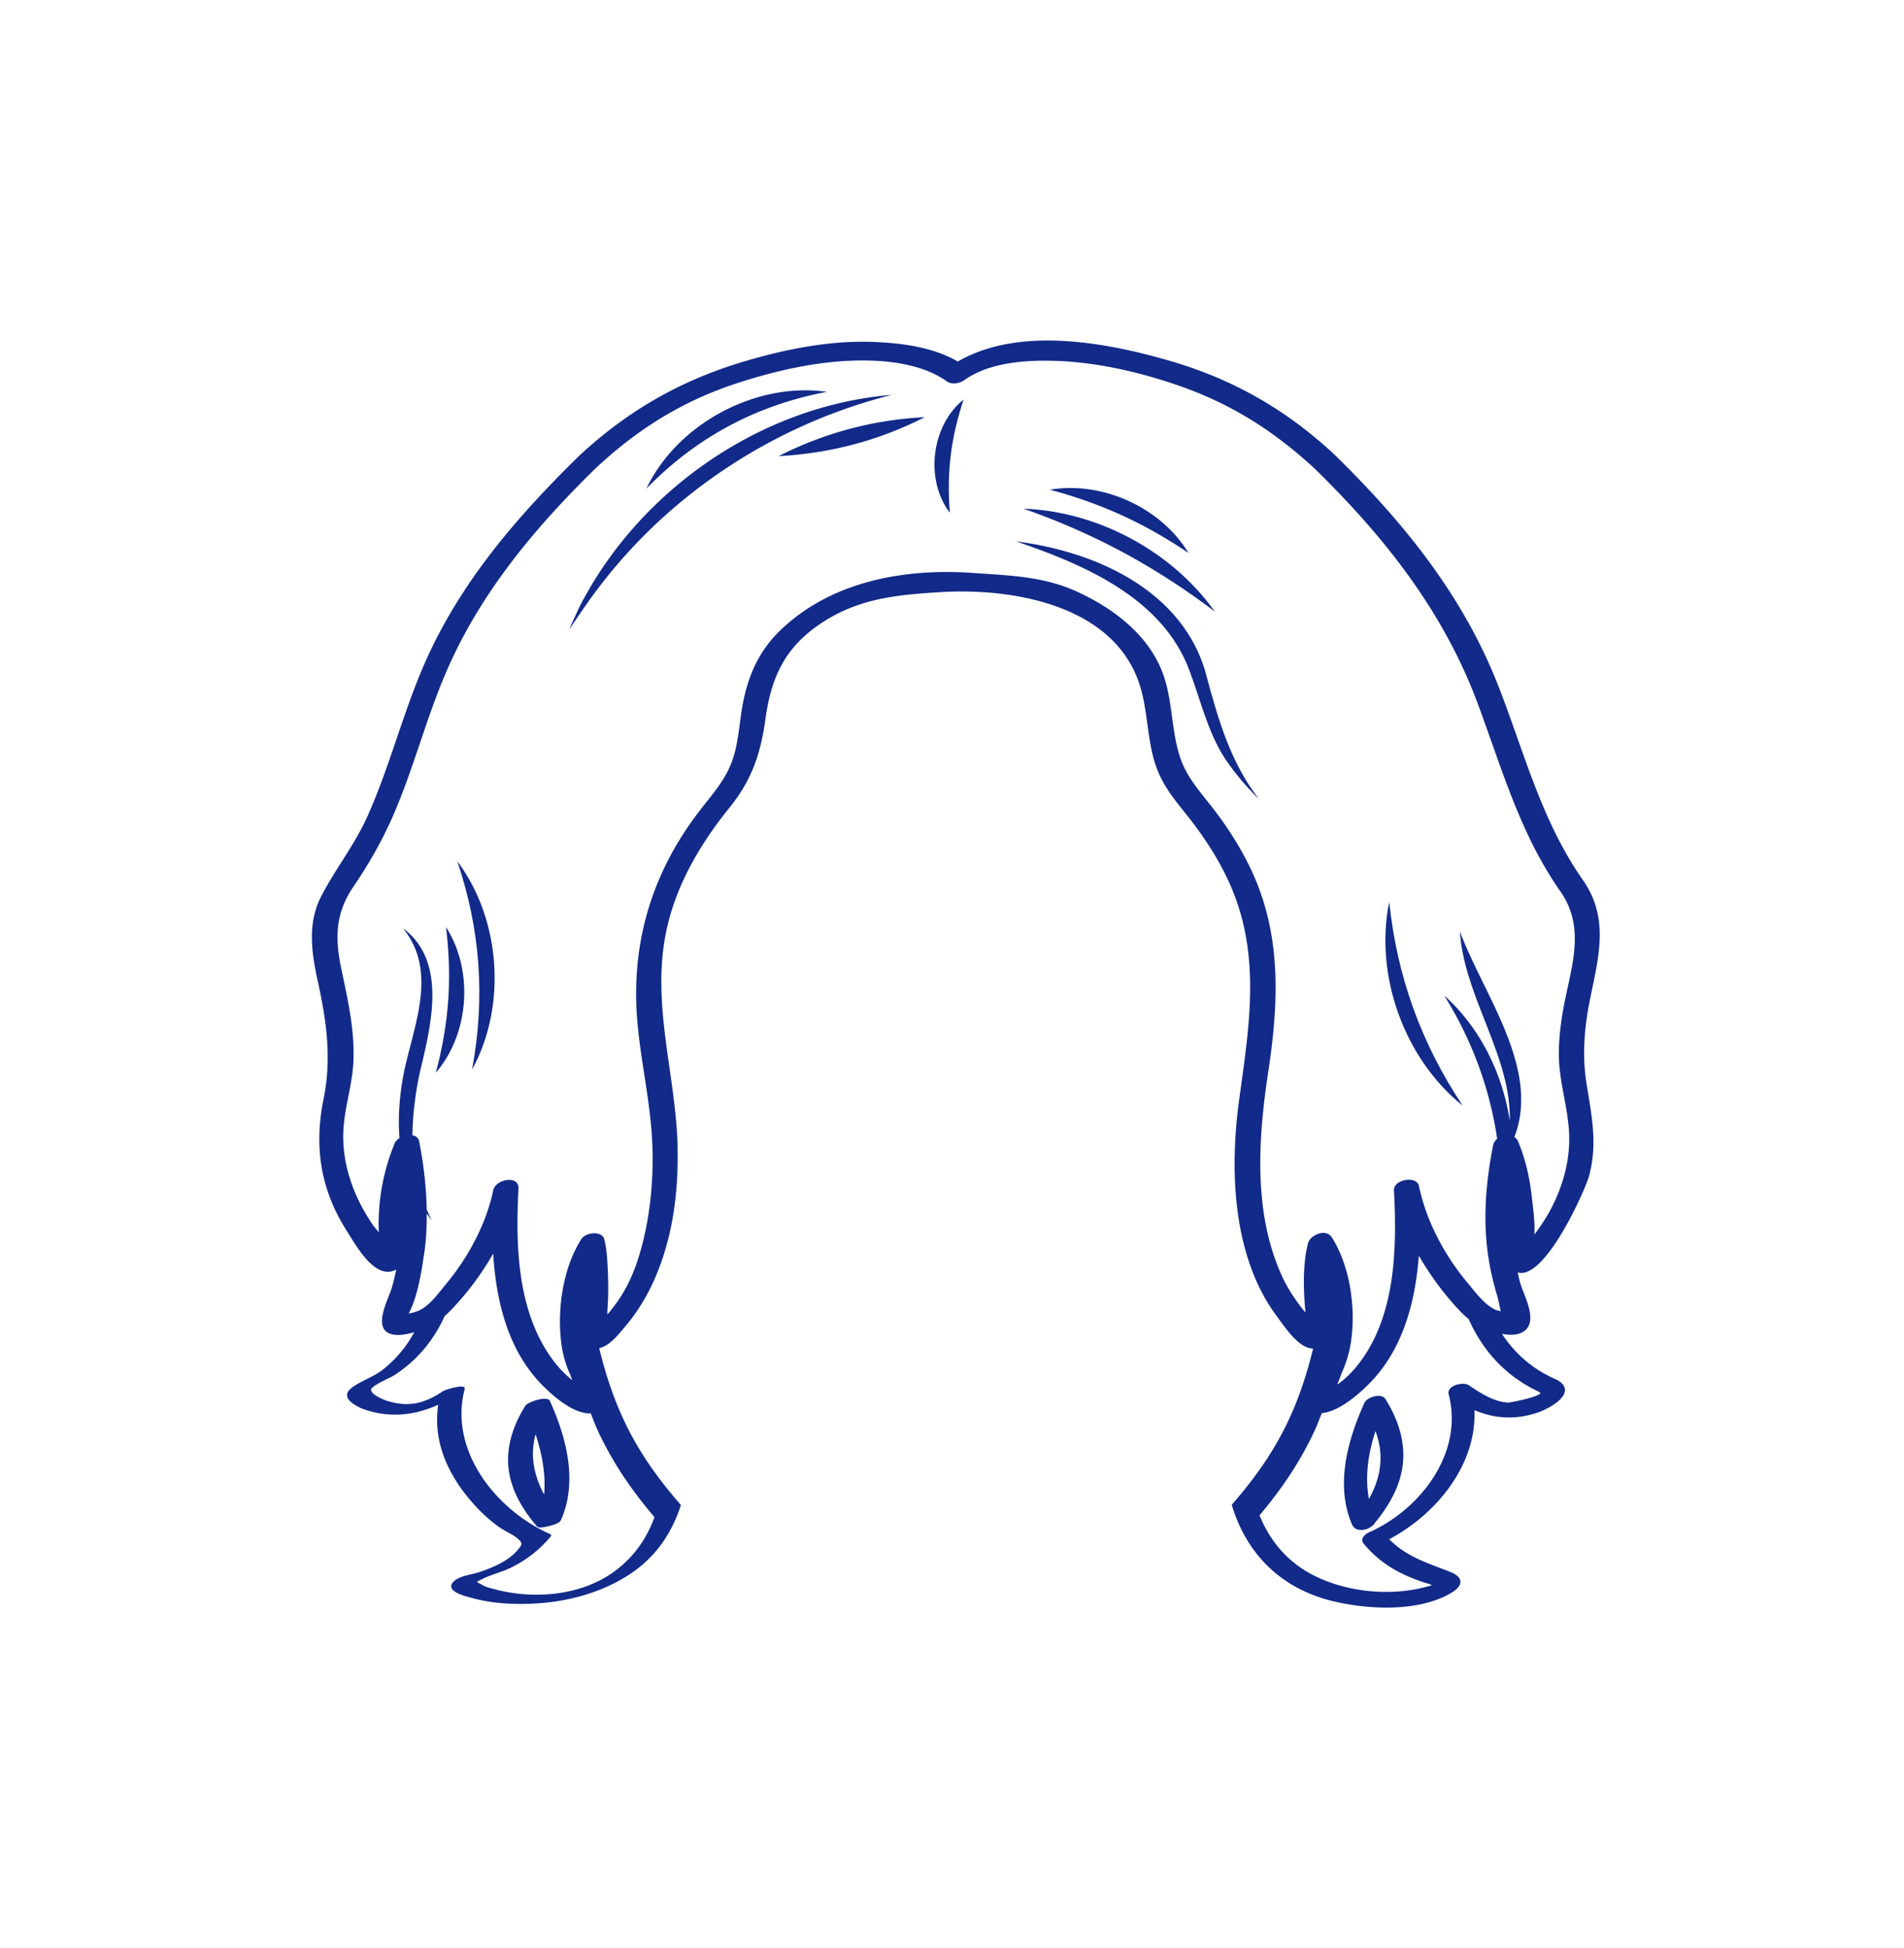 <svg xmlns="http://www.w3.org/2000/svg" xml:space="preserve" viewBox="0 0 215 220"><path d="M154.069 158.432c-1.912 4.217-3.333 9.37-1.355 13.826.029.065.082.1.122.152.033.051.065.101.116.144.042.034.09.055.138.081.051.028.087.066.148.086.024.008.053.005.078.012.057.015.115.019.175.026.095.013.186.026.287.021l.025-.003c.137-.009.273-.03.398-.064a2 2 0 0 0 .156-.052l.021-.008q.225-.082.411-.212c.191-.122.365-.276.453-.45 1.729-2.08 3.114-4.556 3.214-7.315.088-2.413-.747-4.652-2.008-6.676-.456-.732-2.079-.229-2.379.432m.511 10.846c-.478-2.536-.075-5.181.744-7.673.377 1.062.603 2.171.562 3.305-.057 1.575-.552 3.034-1.306 4.368m-92.505-11.114c-.024-.054-.087-.081-.142-.113-.309-.181-1.025-.061-1.652.162a3.5 3.5 0 0 0-.749.354.7.7 0 0 0-.221.214l-.016.015c-1.192 1.913-1.999 4.091-1.916 6.373.1 2.758 1.506 5.169 3.261 7.217.223.261 1.185-.004 1.429-.069.36-.096 1.103-.273 1.272-.654 1.936-4.361.613-9.348-1.263-13.487zm-.633 10.617c-.723-1.346-1.204-2.81-1.261-4.364-.031-.84.098-1.654.294-2.451.731 2.208 1.172 4.544.967 6.815" style="fill:#122a89"/><path d="M179.526 112.948c.954-4.759 2.243-9.122-.716-13.469-4.771-6.761-6.673-14.513-9.651-22.099-4.027-10.261-10.774-18.527-18.599-26.168l-.008-.004c-5.491-5.069-11.464-8.45-18.658-10.517-7.127-2.048-16.856-3.847-23.741.136-2.813-1.626-6.215-2.067-9.41-2.206-4.945-.215-10.047.803-14.773 2.216-7.099 2.122-12.999 5.495-18.439 10.515l-.011.007c-6.765 6.605-12.962 13.71-17.014 22.332-2.814 5.99-4.314 12.473-7.017 18.503-1.445 3.223-3.62 5.928-5.221 9.033-1.603 3.108-1.07 6.465-.353 9.733.972 4.435 1.543 8.63.623 13.145-1.098 5.394-.349 10.25 2.64 14.936.877 1.374 2.457 4.239 4.294 4.553.486.083.908-.029 1.274-.228a27 27 0 0 1-.503 2.06c-.36 1.249-2.144 4.41-.251 5.171.754.303 1.825.133 2.792-.153a15 15 0 0 1-1.163 1.801 13.5 13.5 0 0 1-2.435 2.461c-1.045.808-2.305 1.189-3.361 1.934-1.486 1.048-.054 1.966 1.169 2.479.034.014.084.011.124.02.02.011.015.028.043.038 2.959.993 5.713.639 8.321-.535-.628 4.242 1.17 8.091 4.082 11.295.902.992 1.862 1.879 2.972 2.633.557.378 1.233.65 1.76 1.058.815.631.717.794.032 1.558-1.038 1.157-2.79 1.882-4.219 2.36-.815.273-2.216.397-2.87 1.046-1.143 1.135 1.407 1.691 2.27 1.923 2.259.606 4.722.697 7.046.563 3.83-.22 7.869-1.376 11.018-3.617a13.6 13.6 0 0 0 3.915-4.318 15.5 15.5 0 0 0 1.398-3.186 53 53 0 0 1-2.077-2.516c-3.348-4.325-5.606-8.812-7.143-15.192 1.217-.285 2.151-1.535 2.904-2.415 2.18-2.55 3.624-5.554 4.564-8.739 1.019-3.457 1.417-7.126 1.382-10.72-.005-.563-.001-1.129-.026-1.686-.354-7.767-2.828-15.294-1.339-23.103.693-3.634 2.185-6.982 4.13-10.073a43 43 0 0 1 3.063-4.265c2.523-3.1 3.552-6.12 4.09-10.045.62-4.531 2.087-7.902 5.967-10.602 4.334-3.015 8.759-3.422 13.822-3.733 7.793-.478 19.199 1.285 22.34 10.089 1.144 3.206.876 6.725 2.098 9.912.776 2.023 2.051 3.534 3.385 5.212a42 42 0 0 1 2.699 3.786 31 31 0 0 1 2.182 4.086c3.508 8.004 2.128 15.977.992 24.296a54 54 0 0 0-.498 6.307c-.075 4.007.35 8.134 1.595 11.887.721 2.174 1.71 4.226 3.053 6.049.869 1.18 2.144 3.147 3.555 3.677.216.081.435.115.651.127-1.532 6.334-3.777 10.801-7.099 15.102a52 52 0 0 1-2.086 2.532 17 17 0 0 0 1.329 3.264c2.015 3.763 5.434 6.557 10.31 7.679 3.952.909 9.522 1.171 13.156-.996 1.404-.837 1.378-1.771-.132-2.365-2.598-1.023-4.941-1.7-6.883-3.688 5.362-2.837 9.895-8.443 9.623-14.574 2.216.931 4.502 1.136 7.076.293 1.432-.469 4.71-2.281 2.274-3.704-.043-.025-.103-.029-.152-.046-.036-.019-.048-.044-.09-.062-2.64-1.166-4.59-2.951-6.005-5.104.815.157 1.652.179 2.295-.166 1.99-1.067.166-4.146-.251-5.65-.102-.368-.177-.736-.263-1.104 3.115.887 7.658-9.4 8.064-10.917.998-3.732.256-6.881-.313-10.581-.479-3.103-.215-6.201.398-9.261M69.283 164.942a42 42 0 0 0 1.963 3.004q.525.733 1.085 1.456c.5.646 1.029 1.287 1.572 1.929-.81 2.236-2.134 4.266-4.225 5.904-3.789 2.967-9.316 3.459-13.858 2.228-.441-.119-.944-.218-1.335-.457-.752-.46-.889-.249.039-.714 1.018-.511 2.185-.762 3.218-1.28 1.748-.876 3.236-2.023 4.473-3.536q.072-.132-.057-.212c-6.122-2.705-11.504-9.421-9.688-16.395.18-.69-2.207.08-2.445.24-2.166 1.452-3.994 1.847-6.464 1.042-.466-.192-1.646-.664-1.658-1.202-.01-.453 2.157-1.352 2.51-1.575a15.1 15.1 0 0 0 3.647-3.237 16.2 16.2 0 0 0 2.149-3.509c.692-.609 1.311-1.306 1.927-2.02a32 32 0 0 0 3.552-5.036c.349 5.552 1.744 11.114 5.712 15.02 1.219 1.2 3.296 2.983 5.134 3.022.061.001.108-.011.165-.012.289.718.564 1.456.884 2.134a38 38 0 0 0 1.7 3.206m104.547-7.74c.013.009.014.019.028.027.624.365-3.252 1.179-3.562 1.164-1.637-.083-3.12-1.076-4.444-1.963-.634-.425-2.528.029-2.265 1.037 1.715 6.586-3.172 13.008-9.015 15.589-.407.18-1.019.737-.627 1.217a12.7 12.7 0 0 0 4.072 3.282c.888.455 1.819.833 2.768 1.143l.716.219c.067.051.12.072.18.108-.209.062-.422.118-.607.168-4.028 1.086-8.828.637-12.578-1.206-3.12-1.534-5.102-3.991-6.272-6.862a55 55 0 0 0 1.396-1.724 49 49 0 0 0 1.085-1.456c.7-.978 1.354-1.974 1.963-3.004a39 39 0 0 0 1.701-3.206c.321-.682.598-1.424.889-2.147 1.874-.186 3.949-1.949 5.182-3.159 3.896-3.825 5.361-9.203 5.777-14.625a33.5 33.5 0 0 0 3.869 5.403c.56.639 1.122 1.238 1.75 1.752 1.567 3.502 4.113 6.446 7.994 8.243m3.346-29.339c.157 2.989-.623 5.921-1.993 8.563-.547 1.056-1.213 2.042-1.92 2.997.078-1.422-.146-2.97-.291-4.249-.246-2.166-.703-4.268-1.552-6.28a1.1 1.1 0 0 0-.418-.484c2.991-7.715-3.509-16.11-6.148-23.214.475 7.359 5.812 14.087 5.629 21.372-.825-5.396-3.396-10.563-7.395-14.135 3.15 5.066 5.133 10.49 5.974 16.176a1.3 1.3 0 0 0-.465.751c-.816 4.15-1.167 8.353-.539 12.555.227 1.52.58 3.015 1.025 4.485.114.377.228 1.066.394 1.673-.278-.056-.514-.112-.631-.169-1.311-.646-2.252-1.984-3.169-3.082-2.565-3.072-4.631-6.945-5.448-10.879-.259-1.248-2.887-.725-2.824.466.343 6.492.209 14.112-3.909 19.511a12 12 0 0 1-2.189 2.233c-.095.073-.203.127-.3.198.255-.642.483-1.258.537-1.381.458-1.043.791-2.112.975-3.238.622-3.802-.022-8.707-2.136-12.002-.669-1.043-2.465-.262-2.701.724-.596 2.491-.501 5.189-.272 7.755-.066-.073-.135-.146-.194-.219-.969-1.208-1.832-2.505-2.473-3.918-3.234-7.125-2.68-15.45-1.542-22.968 1.222-8.069 1.557-15.841-2.155-23.366-1.095-2.22-2.433-4.307-3.936-6.273-1.505-1.969-3.105-3.619-3.884-6.029-1.021-3.154-.789-6.581-2.03-9.678-1.667-4.162-5.451-7.014-9.408-8.866-3.87-1.811-7.74-1.894-11.897-2.188-7.74-.546-16.035.913-21.82 6.522-2.71 2.627-3.877 5.816-4.393 9.483-.221 1.568-.371 3.163-.825 4.686-.749 2.514-2.355 4.21-3.916 6.248-5.397 7.048-7.744 15.029-6.956 23.844.369 4.125 1.278 8.185 1.595 12.315.361 4.704-.087 9.871-1.525 14.376-.518 1.624-1.228 3.183-2.182 4.597a22 22 0 0 1-1.286 1.683c.004-.315.006-.611.021-.801.103-1.3.092-2.621.039-3.924-.05-1.238-.107-2.533-.397-3.744-.253-1.057-2.109-.82-2.584-.08-2.096 3.266-2.748 7.874-2.293 11.663.15 1.25.471 2.436.985 3.584.064.142.152.4.256.704a12.4 12.4 0 0 1-2.059-2.116c-4.142-5.431-4.35-12.977-4.004-19.516.083-1.571-2.585-1.074-2.846.182-.79 3.804-2.857 7.628-5.331 10.59-.852 1.02-1.741 2.323-2.949 2.944-.285.147-.594.236-.901.321a2.5 2.5 0 0 1-.362.054c1.025-1.929 1.445-4.776 1.757-6.869.218-1.462.277-2.927.272-4.391.188.236.347.495.552.716-.215-.392-.378-.795-.558-1.195-.046-2.576-.351-5.148-.85-7.685-.083-.421-.387-.622-.76-.688.024-2.294.324-4.604.781-6.853 1.206-5.169 3.32-12.682-1.838-16.52 3.918 4.862 1.277 10.747.118 16.166-.49 2.461-.719 5.001-.523 7.53-.243.153-.437.342-.525.55-1.309 3.101-1.959 6.705-1.808 10.07-.264-.292-.507-.569-.665-.802-.785-1.162-1.48-2.383-2.022-3.678-.924-2.208-1.432-4.589-1.315-6.989.129-2.661 1.028-5.199 1.136-7.875.145-3.602-.67-7.035-1.396-10.532-.708-3.412-.621-6.182 1.385-9.129 1.721-2.528 3.233-5.165 4.46-7.968 2.304-5.263 3.705-10.865 5.963-16.147 3.865-9.041 10.096-16.468 17.077-23.285l.008-.005c4.764-4.399 9.751-7.494 15.925-9.498 4.114-1.335 8.54-2.357 12.875-2.512 3.489-.125 7.759.247 10.697 2.327.605.428 1.45.252 2.014-.148 2.857-2.023 7.054-2.273 10.425-2.151 4.492.163 9.075 1.208 13.323 2.639 6.098 2.054 11.02 5.124 15.749 9.49l.006.003c7.882 7.697 14.533 16.095 18.416 26.491 2.761 7.392 4.803 14.824 9.417 21.361 2.475 3.636 1.499 7.386.637 11.381-.492 2.28-.869 4.576-.867 6.916.001 3.02.996 5.846 1.152 8.824" style="fill:#122a89"/><path d="M65.477 68.455a77 77 0 0 0-1.217 2.671c.936-1.41 2.3-3.421 3.342-4.77 8.166-10.757 20.006-18.462 33.104-21.762-14.748 1.202-28.495 10.741-35.229 23.861" style="fill:#122a89"/><path d="M72.984 55.186c5.646-5.804 12.437-9.435 20.392-10.936-8.049-1.146-16.887 3.604-20.392 10.936m41.756 5.959c8.005 2.715 16.95 6.615 19.781 15.168 1.199 3.265 2.062 6.948 4.155 9.858a29 29 0 0 0 3.492 4.079c-3.375-4.384-4.678-9.307-6.093-14.503-2.779-9.23-12.551-13.505-21.335-14.602m.843-3.697c7.935 2.779 14.901 6.537 21.596 11.621-4.863-6.828-13.221-11.315-21.596-11.621m2.976-2.144c5.807 1.554 10.661 3.781 15.644 7.141-3.111-5.136-9.727-8.146-15.644-7.141m-14.141-8.191c-5.8.291-11.319 1.772-16.497 4.397 5.798-.299 11.322-1.762 16.497-4.397m-55.206 74.029c3.795-4.39 4.288-11.564 1.149-16.44.704 5.752.339 10.839-1.149 16.44" style="fill:#122a89"/><path d="M53.308 120.781c3.947-7.185 3.24-16.976-1.676-23.531 2.628 7.758 3.168 15.477 1.676 23.531m111.851 4.074c-4.685-7.049-7.41-14.588-8.288-23.007-1.69 8.288 1.692 17.705 8.288 23.007m-57.903-66.952c-.36-4.622.107-8.381 1.553-12.785-3.657 2.922-4.395 9.071-1.553 12.785" style="fill:#122a89"/></svg>